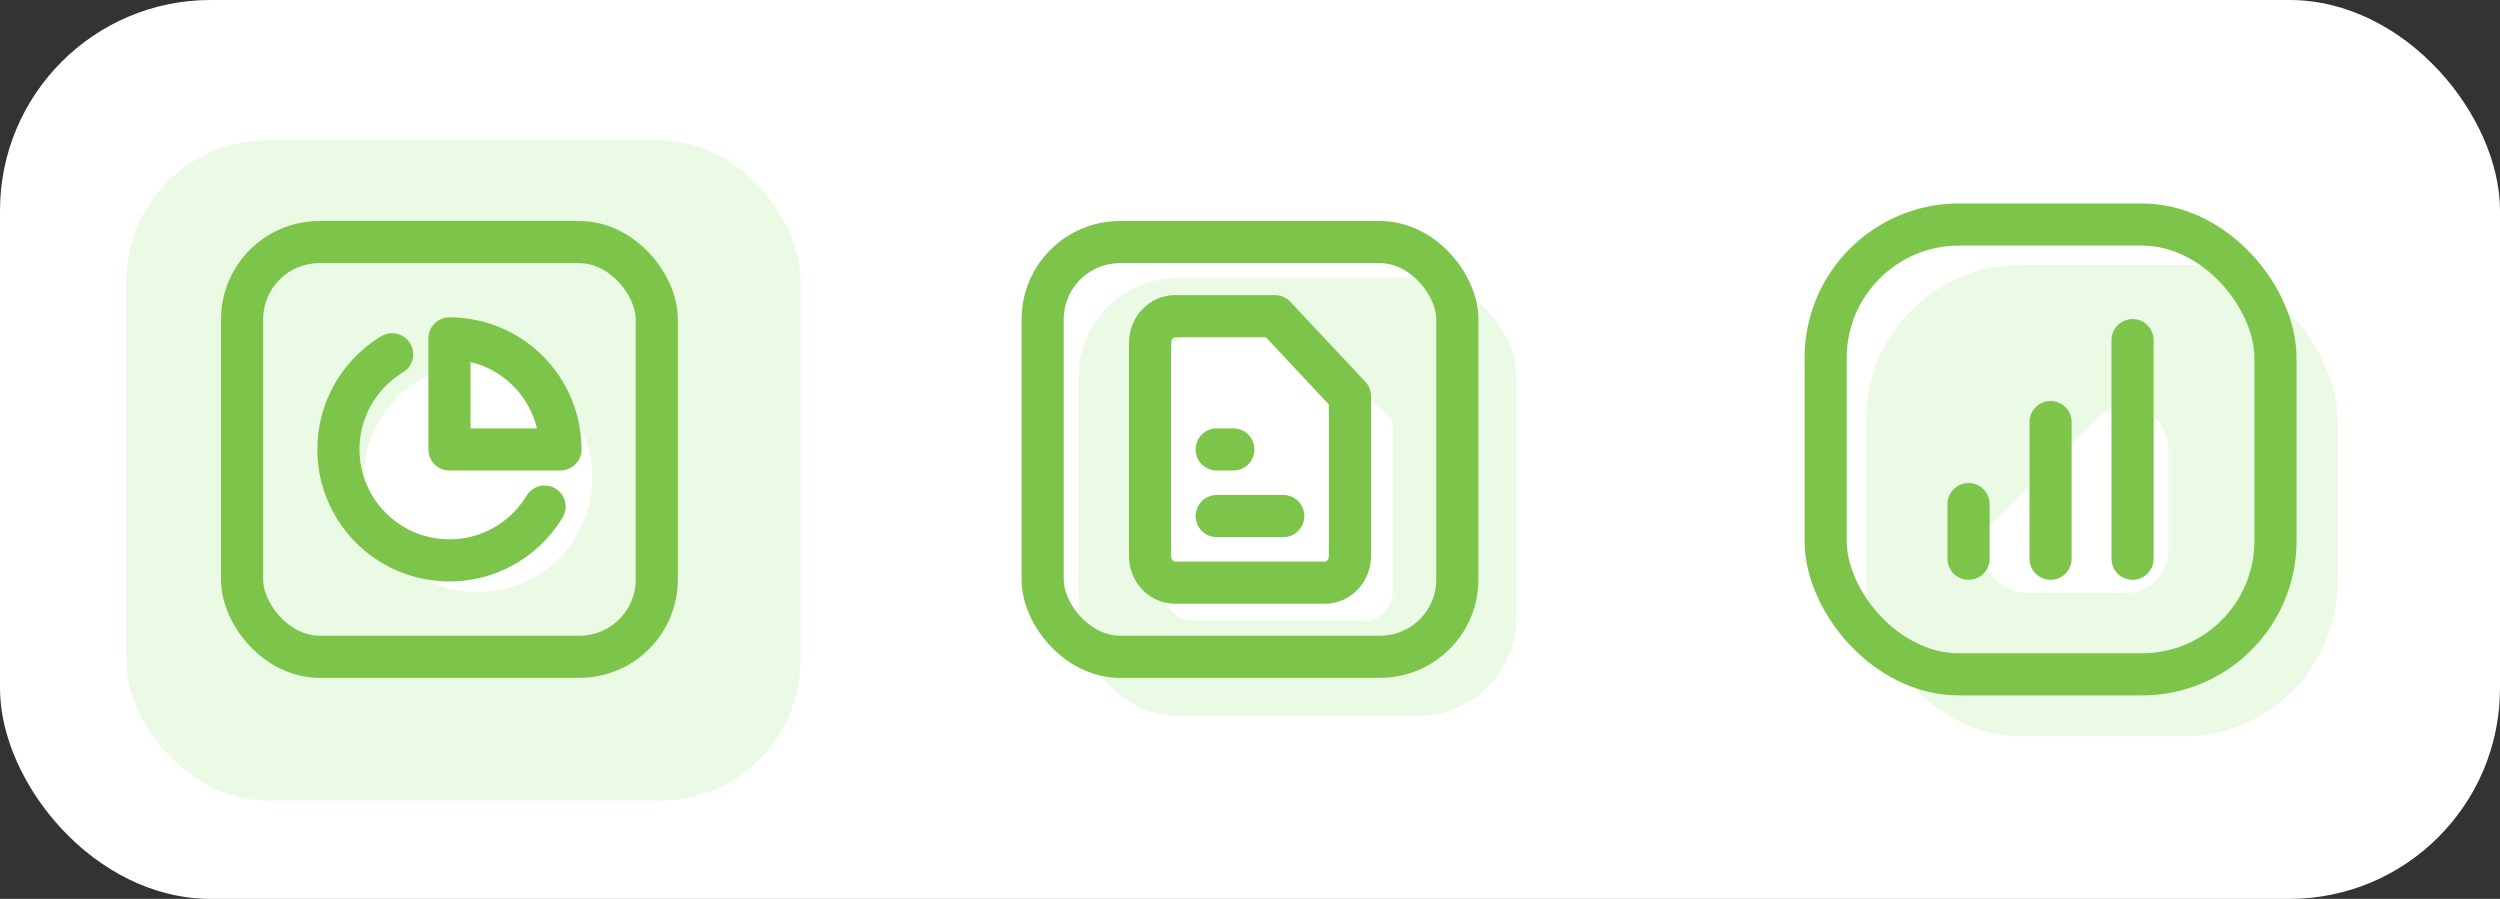 <svg width="178" height="64" viewBox="0 0 178 64" fill="none" xmlns="http://www.w3.org/2000/svg">
<rect x="0" y="0" width="178" height="64" fill="#333333" stroke="none"/>
<rect width="178" height="64" rx="15" fill="white"/>
<rect x="9" y="10" width="48" height="47" rx="10" fill="#EBFAE5"/>
<rect x="19.803" y="19.803" width="31.17" height="31.17" rx="7" fill="#EBFAE5"/>
<rect x="17.237" y="17.237" width="29.525" height="29.525" rx="5.5" stroke="#7DC44A" stroke-width="3"/>
<circle cx="34.033" cy="34.033" r="8.131" fill="white"/>
<path d="M27.921 25.224C27.735 25.336 27.553 25.456 27.377 25.583C26.791 26.005 26.264 26.507 25.811 27.076C25.008 28.087 24.464 29.279 24.227 30.549C23.991 31.818 24.069 33.126 24.455 34.359C24.841 35.591 25.523 36.71 26.441 37.618C27.36 38.526 28.486 39.195 29.723 39.567C30.959 39.938 32.268 40.002 33.535 39.751C34.802 39.5 35.988 38.943 36.989 38.127C37.49 37.72 37.936 37.255 38.321 36.743C38.484 36.526 38.636 36.3 38.775 36.068" stroke="#7DC44A" stroke-width="3" stroke-linecap="round" stroke-linejoin="round"/>
<path d="M39.905 32C39.905 30.962 39.701 29.933 39.304 28.974C38.906 28.015 38.324 27.144 37.59 26.41C36.856 25.676 35.984 25.093 35.025 24.696C34.066 24.299 33.038 24.094 32 24.094V32H39.905Z" stroke="#7DC44A" stroke-width="3" stroke-linecap="round" stroke-linejoin="round"/>
<rect x="76.803" y="19.803" width="31.17" height="31.17" rx="7" fill="#EBFAE5"/>
<rect x="74.237" y="17.237" width="29.525" height="29.525" rx="5.5" stroke="#7DC44A" stroke-width="3"/>
<path d="M93.066 23.869H84.934C84.395 23.869 83.878 24.083 83.497 24.464C83.115 24.845 82.901 25.362 82.901 25.901V42.164C82.901 42.703 83.115 43.22 83.497 43.601C83.878 43.983 84.395 44.197 84.934 44.197H97.131C97.67 44.197 98.187 43.983 98.569 43.601C98.95 43.22 99.164 42.703 99.164 42.164V29.967L93.066 23.869Z" fill="white"/>
<path d="M90.778 22.513H83.663C83.192 22.513 82.739 22.713 82.406 23.069C82.072 23.425 81.885 23.907 81.885 24.41V39.589C81.885 40.092 82.072 40.575 82.406 40.931C82.739 41.286 83.192 41.486 83.663 41.486H94.336C94.808 41.486 95.26 41.286 95.594 40.931C95.927 40.575 96.115 40.092 96.115 39.589V28.205L90.778 22.513Z" stroke="#7DC44A" stroke-width="3" stroke-linecap="round" stroke-linejoin="round"/>
<path d="M91.371 36.743H86.628" stroke="#7DC44A" stroke-width="3" stroke-linecap="round" stroke-linejoin="round"/>
<path d="M87.814 32H87.221H86.628" stroke="#7DC44A" stroke-width="3" stroke-linecap="round" stroke-linejoin="round"/>
<rect x="132.864" y="18.865" width="33.568" height="33.568" rx="11" fill="#EBFAE5"/>
<rect x="129.986" y="15.986" width="32.027" height="32.027" rx="9.5" stroke="#7DC44A" stroke-width="3"/>
<path d="M142.136 36.959L149.271 29.824C151.161 27.934 154.392 29.273 154.392 31.945V39.216C154.392 40.873 153.049 42.216 151.392 42.216H144.257C142.6 42.216 141.257 40.873 141.257 39.216V39.08C141.257 38.285 141.573 37.522 142.136 36.959Z" fill="white"/>
<path d="M146 39.783V30.054" stroke="#7DC44A" stroke-width="3" stroke-linecap="round" stroke-linejoin="round"/>
<path d="M151.838 39.783V24.216" stroke="#7DC44A" stroke-width="3" stroke-linecap="round" stroke-linejoin="round"/>
<path d="M140.162 39.783V35.892" stroke="#7DC44A" stroke-width="3" stroke-linecap="round" stroke-linejoin="round"/>
</svg>
